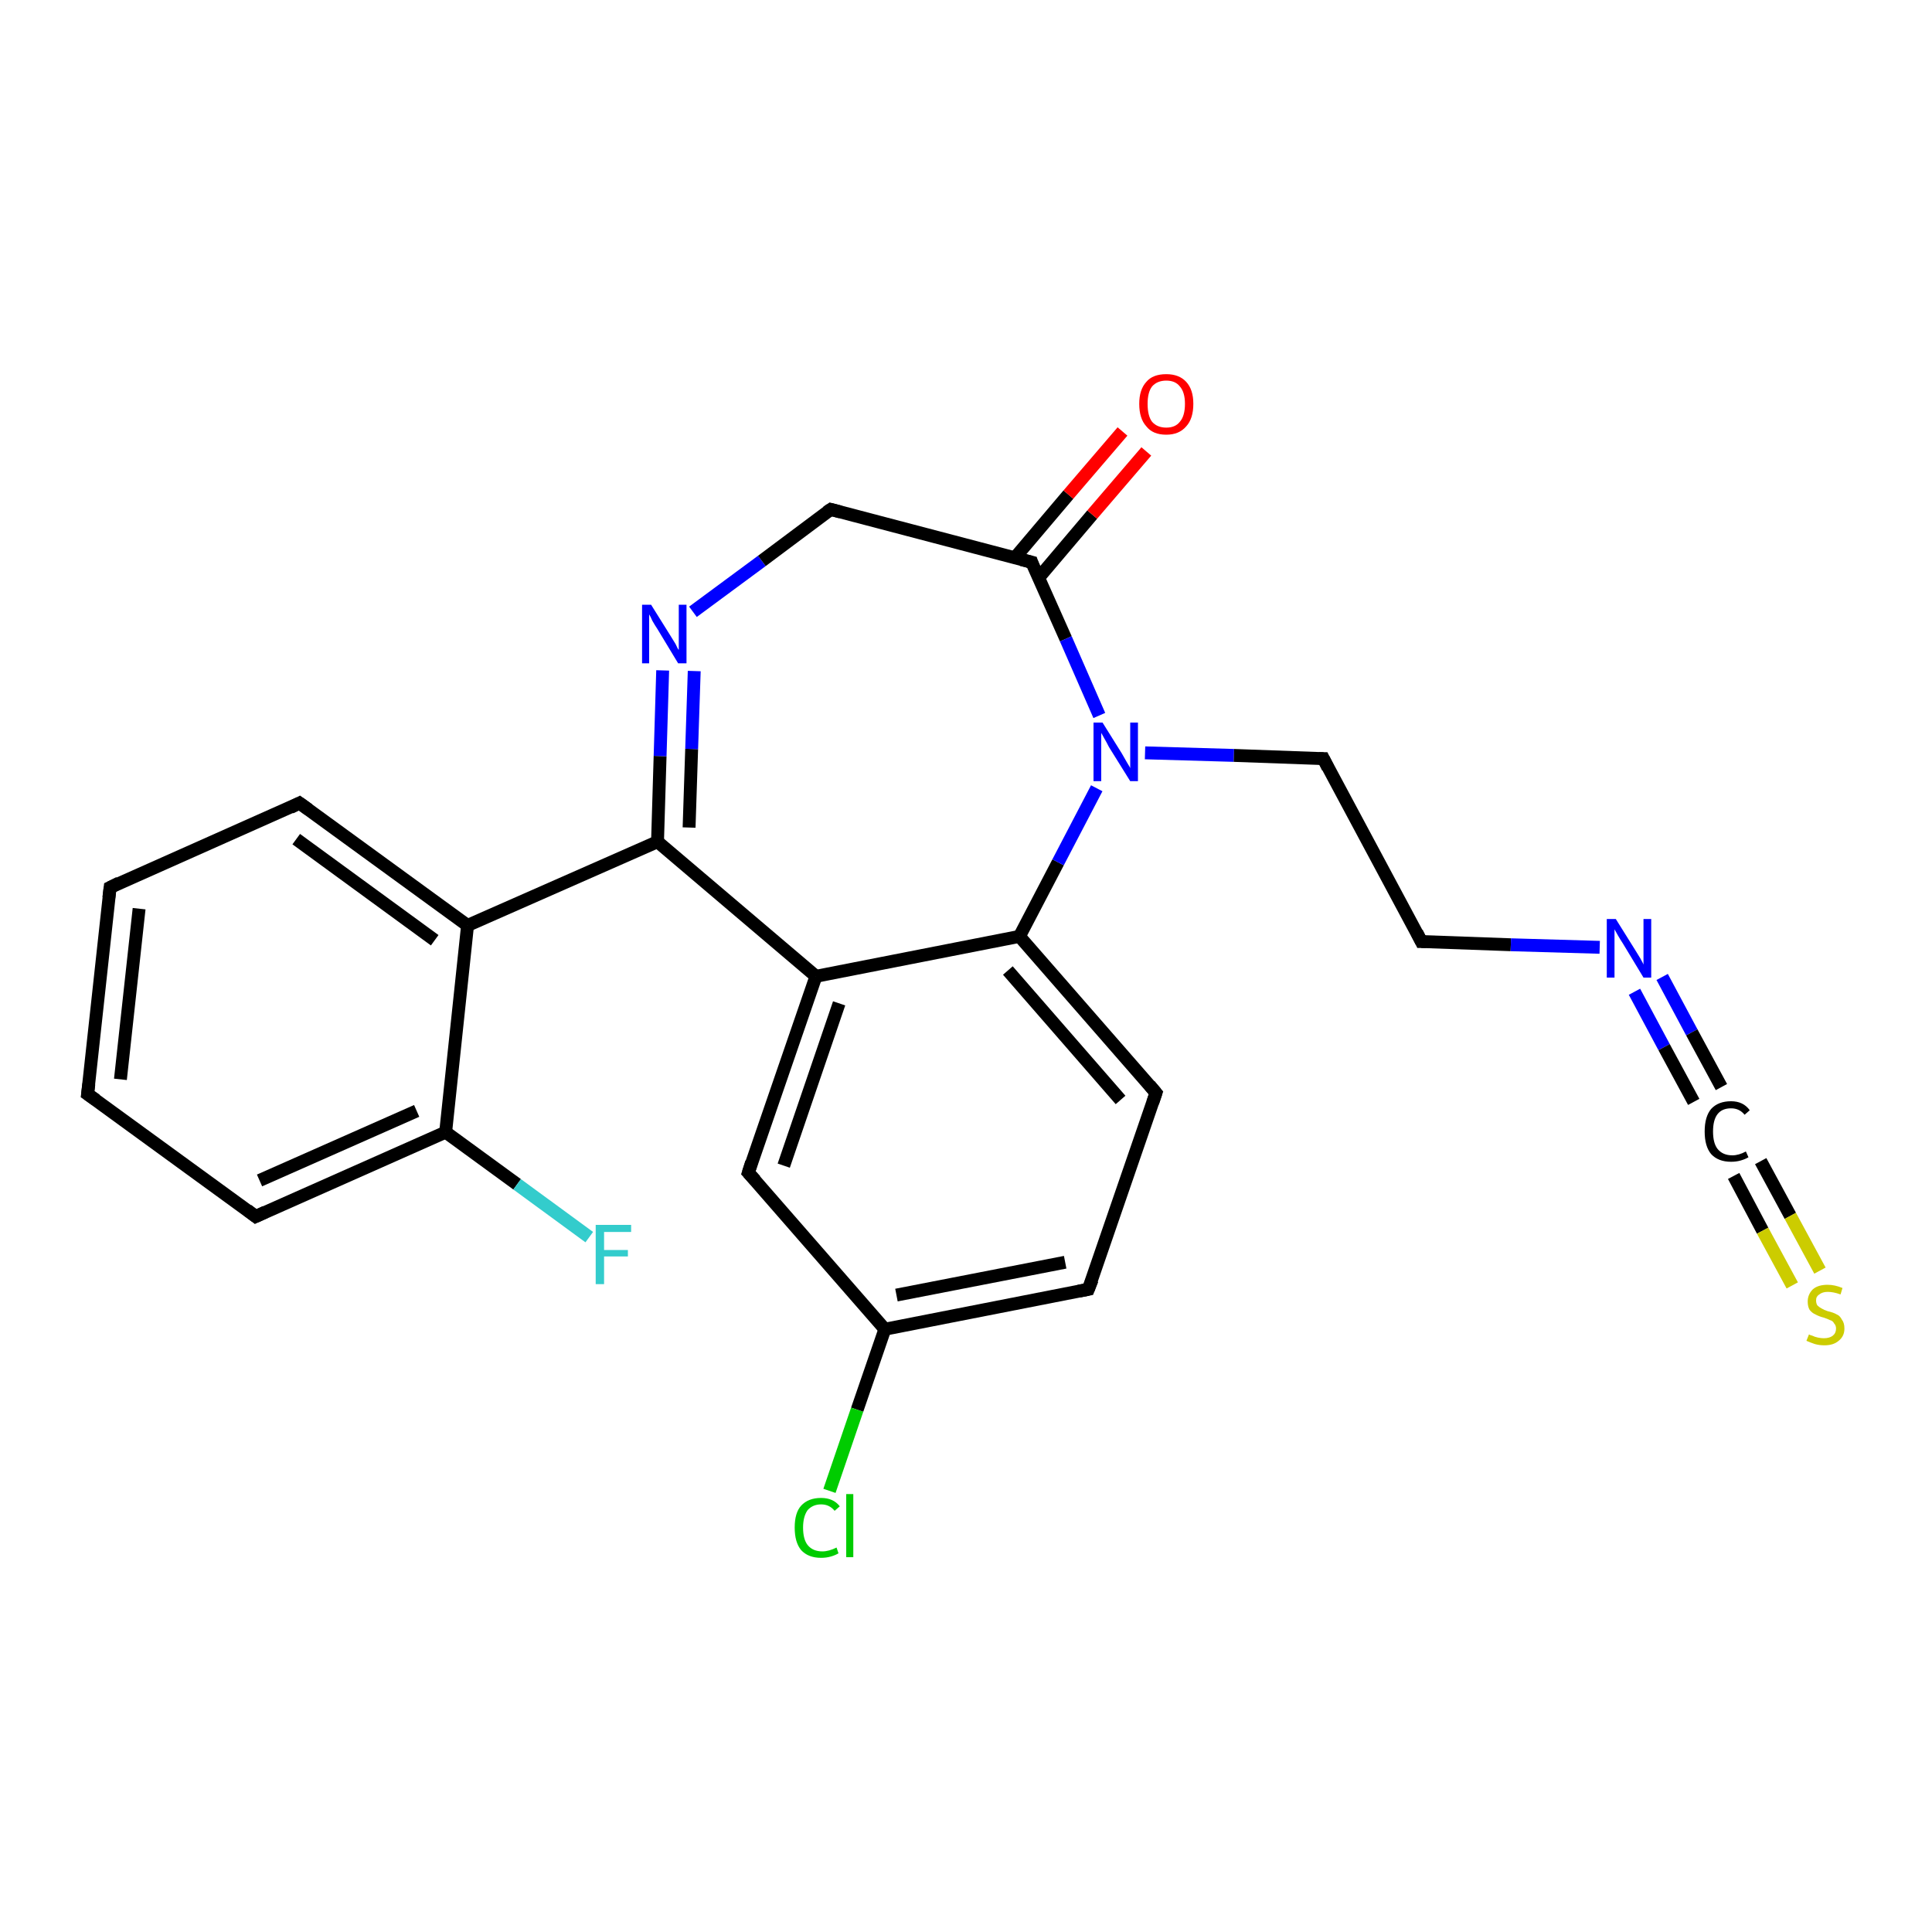 <?xml version='1.0' encoding='iso-8859-1'?>
<svg version='1.1' baseProfile='full'
              xmlns='http://www.w3.org/2000/svg'
                      xmlns:rdkit='http://www.rdkit.org/xml'
                      xmlns:xlink='http://www.w3.org/1999/xlink'
                  xml:space='preserve'
width='300px' height='300px' viewBox='0 0 300 300'>
<!-- END OF HEADER -->
<rect style='opacity:1.0;fill:#FFFFFF;stroke:none' width='300.0' height='300.0' x='0.0' y='0.0'> </rect>
<path class='bond-0 atom-0 atom-1' d='M 169.0,200.2 L 137.4,206.4' style='fill:none;fill-rule:evenodd;stroke:#000000;stroke-width:2.0px;stroke-linecap:butt;stroke-linejoin:miter;stroke-opacity:1' />
<path class='bond-0 atom-0 atom-1' d='M 165.4,196.0 L 139.2,201.1' style='fill:none;fill-rule:evenodd;stroke:#000000;stroke-width:2.0px;stroke-linecap:butt;stroke-linejoin:miter;stroke-opacity:1' />
<path class='bond-1 atom-0 atom-5' d='M 169.0,200.2 L 179.5,169.7' style='fill:none;fill-rule:evenodd;stroke:#000000;stroke-width:2.0px;stroke-linecap:butt;stroke-linejoin:miter;stroke-opacity:1' />
<path class='bond-2 atom-1 atom-2' d='M 137.4,206.4 L 116.2,182.1' style='fill:none;fill-rule:evenodd;stroke:#000000;stroke-width:2.0px;stroke-linecap:butt;stroke-linejoin:miter;stroke-opacity:1' />
<path class='bond-3 atom-1 atom-18' d='M 137.4,206.4 L 133.1,218.9' style='fill:none;fill-rule:evenodd;stroke:#000000;stroke-width:2.0px;stroke-linecap:butt;stroke-linejoin:miter;stroke-opacity:1' />
<path class='bond-3 atom-1 atom-18' d='M 133.1,218.9 L 128.8,231.5' style='fill:none;fill-rule:evenodd;stroke:#00CC00;stroke-width:2.0px;stroke-linecap:butt;stroke-linejoin:miter;stroke-opacity:1' />
<path class='bond-4 atom-2 atom-3' d='M 116.2,182.1 L 126.7,151.6' style='fill:none;fill-rule:evenodd;stroke:#000000;stroke-width:2.0px;stroke-linecap:butt;stroke-linejoin:miter;stroke-opacity:1' />
<path class='bond-4 atom-2 atom-3' d='M 121.7,181.0 L 130.3,155.8' style='fill:none;fill-rule:evenodd;stroke:#000000;stroke-width:2.0px;stroke-linecap:butt;stroke-linejoin:miter;stroke-opacity:1' />
<path class='bond-5 atom-3 atom-4' d='M 126.7,151.6 L 158.3,145.4' style='fill:none;fill-rule:evenodd;stroke:#000000;stroke-width:2.0px;stroke-linecap:butt;stroke-linejoin:miter;stroke-opacity:1' />
<path class='bond-6 atom-3 atom-6' d='M 126.7,151.6 L 102.1,130.7' style='fill:none;fill-rule:evenodd;stroke:#000000;stroke-width:2.0px;stroke-linecap:butt;stroke-linejoin:miter;stroke-opacity:1' />
<path class='bond-7 atom-4 atom-5' d='M 158.3,145.4 L 179.5,169.7' style='fill:none;fill-rule:evenodd;stroke:#000000;stroke-width:2.0px;stroke-linecap:butt;stroke-linejoin:miter;stroke-opacity:1' />
<path class='bond-7 atom-4 atom-5' d='M 156.5,150.7 L 174.0,170.8' style='fill:none;fill-rule:evenodd;stroke:#000000;stroke-width:2.0px;stroke-linecap:butt;stroke-linejoin:miter;stroke-opacity:1' />
<path class='bond-8 atom-4 atom-10' d='M 158.3,145.4 L 164.3,133.9' style='fill:none;fill-rule:evenodd;stroke:#000000;stroke-width:2.0px;stroke-linecap:butt;stroke-linejoin:miter;stroke-opacity:1' />
<path class='bond-8 atom-4 atom-10' d='M 164.3,133.9 L 170.3,122.4' style='fill:none;fill-rule:evenodd;stroke:#0000FF;stroke-width:2.0px;stroke-linecap:butt;stroke-linejoin:miter;stroke-opacity:1' />
<path class='bond-9 atom-6 atom-7' d='M 102.1,130.7 L 102.5,117.4' style='fill:none;fill-rule:evenodd;stroke:#000000;stroke-width:2.0px;stroke-linecap:butt;stroke-linejoin:miter;stroke-opacity:1' />
<path class='bond-9 atom-6 atom-7' d='M 102.5,117.4 L 102.9,104.1' style='fill:none;fill-rule:evenodd;stroke:#0000FF;stroke-width:2.0px;stroke-linecap:butt;stroke-linejoin:miter;stroke-opacity:1' />
<path class='bond-9 atom-6 atom-7' d='M 107.0,128.5 L 107.4,116.3' style='fill:none;fill-rule:evenodd;stroke:#000000;stroke-width:2.0px;stroke-linecap:butt;stroke-linejoin:miter;stroke-opacity:1' />
<path class='bond-9 atom-6 atom-7' d='M 107.4,116.3 L 107.8,104.2' style='fill:none;fill-rule:evenodd;stroke:#0000FF;stroke-width:2.0px;stroke-linecap:butt;stroke-linejoin:miter;stroke-opacity:1' />
<path class='bond-10 atom-6 atom-11' d='M 102.1,130.7 L 72.6,143.7' style='fill:none;fill-rule:evenodd;stroke:#000000;stroke-width:2.0px;stroke-linecap:butt;stroke-linejoin:miter;stroke-opacity:1' />
<path class='bond-11 atom-7 atom-8' d='M 107.6,95.0 L 118.3,87.1' style='fill:none;fill-rule:evenodd;stroke:#0000FF;stroke-width:2.0px;stroke-linecap:butt;stroke-linejoin:miter;stroke-opacity:1' />
<path class='bond-11 atom-7 atom-8' d='M 118.3,87.1 L 129.0,79.1' style='fill:none;fill-rule:evenodd;stroke:#000000;stroke-width:2.0px;stroke-linecap:butt;stroke-linejoin:miter;stroke-opacity:1' />
<path class='bond-12 atom-8 atom-9' d='M 129.0,79.1 L 160.2,87.3' style='fill:none;fill-rule:evenodd;stroke:#000000;stroke-width:2.0px;stroke-linecap:butt;stroke-linejoin:miter;stroke-opacity:1' />
<path class='bond-13 atom-9 atom-10' d='M 160.2,87.3 L 165.5,99.2' style='fill:none;fill-rule:evenodd;stroke:#000000;stroke-width:2.0px;stroke-linecap:butt;stroke-linejoin:miter;stroke-opacity:1' />
<path class='bond-13 atom-9 atom-10' d='M 165.5,99.2 L 170.7,111.1' style='fill:none;fill-rule:evenodd;stroke:#0000FF;stroke-width:2.0px;stroke-linecap:butt;stroke-linejoin:miter;stroke-opacity:1' />
<path class='bond-14 atom-9 atom-12' d='M 161.3,89.7 L 169.6,79.9' style='fill:none;fill-rule:evenodd;stroke:#000000;stroke-width:2.0px;stroke-linecap:butt;stroke-linejoin:miter;stroke-opacity:1' />
<path class='bond-14 atom-9 atom-12' d='M 169.6,79.9 L 178.0,70.1' style='fill:none;fill-rule:evenodd;stroke:#FF0000;stroke-width:2.0px;stroke-linecap:butt;stroke-linejoin:miter;stroke-opacity:1' />
<path class='bond-14 atom-9 atom-12' d='M 157.6,86.6 L 165.9,76.8' style='fill:none;fill-rule:evenodd;stroke:#000000;stroke-width:2.0px;stroke-linecap:butt;stroke-linejoin:miter;stroke-opacity:1' />
<path class='bond-14 atom-9 atom-12' d='M 165.9,76.8 L 174.3,67.0' style='fill:none;fill-rule:evenodd;stroke:#FF0000;stroke-width:2.0px;stroke-linecap:butt;stroke-linejoin:miter;stroke-opacity:1' />
<path class='bond-15 atom-10 atom-20' d='M 177.8,116.9 L 191.6,117.3' style='fill:none;fill-rule:evenodd;stroke:#0000FF;stroke-width:2.0px;stroke-linecap:butt;stroke-linejoin:miter;stroke-opacity:1' />
<path class='bond-15 atom-10 atom-20' d='M 191.6,117.3 L 205.5,117.8' style='fill:none;fill-rule:evenodd;stroke:#000000;stroke-width:2.0px;stroke-linecap:butt;stroke-linejoin:miter;stroke-opacity:1' />
<path class='bond-16 atom-11 atom-13' d='M 72.6,143.7 L 46.5,124.7' style='fill:none;fill-rule:evenodd;stroke:#000000;stroke-width:2.0px;stroke-linecap:butt;stroke-linejoin:miter;stroke-opacity:1' />
<path class='bond-16 atom-11 atom-13' d='M 67.5,146.0 L 46.0,130.3' style='fill:none;fill-rule:evenodd;stroke:#000000;stroke-width:2.0px;stroke-linecap:butt;stroke-linejoin:miter;stroke-opacity:1' />
<path class='bond-17 atom-11 atom-17' d='M 72.6,143.7 L 69.2,175.8' style='fill:none;fill-rule:evenodd;stroke:#000000;stroke-width:2.0px;stroke-linecap:butt;stroke-linejoin:miter;stroke-opacity:1' />
<path class='bond-18 atom-13 atom-14' d='M 46.5,124.7 L 17.1,137.8' style='fill:none;fill-rule:evenodd;stroke:#000000;stroke-width:2.0px;stroke-linecap:butt;stroke-linejoin:miter;stroke-opacity:1' />
<path class='bond-19 atom-14 atom-15' d='M 17.1,137.8 L 13.6,169.9' style='fill:none;fill-rule:evenodd;stroke:#000000;stroke-width:2.0px;stroke-linecap:butt;stroke-linejoin:miter;stroke-opacity:1' />
<path class='bond-19 atom-14 atom-15' d='M 21.6,141.1 L 18.7,167.6' style='fill:none;fill-rule:evenodd;stroke:#000000;stroke-width:2.0px;stroke-linecap:butt;stroke-linejoin:miter;stroke-opacity:1' />
<path class='bond-20 atom-15 atom-16' d='M 13.6,169.9 L 39.7,188.9' style='fill:none;fill-rule:evenodd;stroke:#000000;stroke-width:2.0px;stroke-linecap:butt;stroke-linejoin:miter;stroke-opacity:1' />
<path class='bond-21 atom-16 atom-17' d='M 39.7,188.9 L 69.2,175.8' style='fill:none;fill-rule:evenodd;stroke:#000000;stroke-width:2.0px;stroke-linecap:butt;stroke-linejoin:miter;stroke-opacity:1' />
<path class='bond-21 atom-16 atom-17' d='M 40.3,183.3 L 64.7,172.5' style='fill:none;fill-rule:evenodd;stroke:#000000;stroke-width:2.0px;stroke-linecap:butt;stroke-linejoin:miter;stroke-opacity:1' />
<path class='bond-22 atom-17 atom-19' d='M 69.2,175.8 L 80.3,183.9' style='fill:none;fill-rule:evenodd;stroke:#000000;stroke-width:2.0px;stroke-linecap:butt;stroke-linejoin:miter;stroke-opacity:1' />
<path class='bond-22 atom-17 atom-19' d='M 80.3,183.9 L 91.5,192.1' style='fill:none;fill-rule:evenodd;stroke:#33CCCC;stroke-width:2.0px;stroke-linecap:butt;stroke-linejoin:miter;stroke-opacity:1' />
<path class='bond-23 atom-20 atom-21' d='M 205.5,117.8 L 220.7,146.2' style='fill:none;fill-rule:evenodd;stroke:#000000;stroke-width:2.0px;stroke-linecap:butt;stroke-linejoin:miter;stroke-opacity:1' />
<path class='bond-24 atom-21 atom-22' d='M 220.7,146.2 L 234.6,146.7' style='fill:none;fill-rule:evenodd;stroke:#000000;stroke-width:2.0px;stroke-linecap:butt;stroke-linejoin:miter;stroke-opacity:1' />
<path class='bond-24 atom-21 atom-22' d='M 234.6,146.7 L 248.4,147.1' style='fill:none;fill-rule:evenodd;stroke:#0000FF;stroke-width:2.0px;stroke-linecap:butt;stroke-linejoin:miter;stroke-opacity:1' />
<path class='bond-25 atom-22 atom-23' d='M 258.1,151.7 L 262.7,160.3' style='fill:none;fill-rule:evenodd;stroke:#0000FF;stroke-width:2.0px;stroke-linecap:butt;stroke-linejoin:miter;stroke-opacity:1' />
<path class='bond-25 atom-22 atom-23' d='M 262.7,160.3 L 267.3,168.8' style='fill:none;fill-rule:evenodd;stroke:#000000;stroke-width:2.0px;stroke-linecap:butt;stroke-linejoin:miter;stroke-opacity:1' />
<path class='bond-25 atom-22 atom-23' d='M 253.8,154.0 L 258.4,162.6' style='fill:none;fill-rule:evenodd;stroke:#0000FF;stroke-width:2.0px;stroke-linecap:butt;stroke-linejoin:miter;stroke-opacity:1' />
<path class='bond-25 atom-22 atom-23' d='M 258.4,162.6 L 263.0,171.1' style='fill:none;fill-rule:evenodd;stroke:#000000;stroke-width:2.0px;stroke-linecap:butt;stroke-linejoin:miter;stroke-opacity:1' />
<path class='bond-26 atom-23 atom-24' d='M 273.4,180.3 L 278.0,188.8' style='fill:none;fill-rule:evenodd;stroke:#000000;stroke-width:2.0px;stroke-linecap:butt;stroke-linejoin:miter;stroke-opacity:1' />
<path class='bond-26 atom-23 atom-24' d='M 278.0,188.8 L 282.6,197.3' style='fill:none;fill-rule:evenodd;stroke:#CCCC00;stroke-width:2.0px;stroke-linecap:butt;stroke-linejoin:miter;stroke-opacity:1' />
<path class='bond-26 atom-23 atom-24' d='M 269.2,182.6 L 273.7,191.1' style='fill:none;fill-rule:evenodd;stroke:#000000;stroke-width:2.0px;stroke-linecap:butt;stroke-linejoin:miter;stroke-opacity:1' />
<path class='bond-26 atom-23 atom-24' d='M 273.7,191.1 L 278.3,199.6' style='fill:none;fill-rule:evenodd;stroke:#CCCC00;stroke-width:2.0px;stroke-linecap:butt;stroke-linejoin:miter;stroke-opacity:1' />
<path d='M 167.5,200.5 L 169.0,200.2 L 169.6,198.7' style='fill:none;stroke:#000000;stroke-width:2.0px;stroke-linecap:butt;stroke-linejoin:miter;stroke-opacity:1;' />
<path d='M 117.3,183.3 L 116.2,182.1 L 116.7,180.5' style='fill:none;stroke:#000000;stroke-width:2.0px;stroke-linecap:butt;stroke-linejoin:miter;stroke-opacity:1;' />
<path d='M 179.0,171.2 L 179.5,169.7 L 178.5,168.5' style='fill:none;stroke:#000000;stroke-width:2.0px;stroke-linecap:butt;stroke-linejoin:miter;stroke-opacity:1;' />
<path d='M 128.4,79.5 L 129.0,79.1 L 130.5,79.5' style='fill:none;stroke:#000000;stroke-width:2.0px;stroke-linecap:butt;stroke-linejoin:miter;stroke-opacity:1;' />
<path d='M 158.6,86.9 L 160.2,87.3 L 160.4,87.9' style='fill:none;stroke:#000000;stroke-width:2.0px;stroke-linecap:butt;stroke-linejoin:miter;stroke-opacity:1;' />
<path d='M 47.9,125.7 L 46.5,124.7 L 45.1,125.4' style='fill:none;stroke:#000000;stroke-width:2.0px;stroke-linecap:butt;stroke-linejoin:miter;stroke-opacity:1;' />
<path d='M 18.5,137.1 L 17.1,137.8 L 16.9,139.4' style='fill:none;stroke:#000000;stroke-width:2.0px;stroke-linecap:butt;stroke-linejoin:miter;stroke-opacity:1;' />
<path d='M 13.8,168.3 L 13.6,169.9 L 14.9,170.8' style='fill:none;stroke:#000000;stroke-width:2.0px;stroke-linecap:butt;stroke-linejoin:miter;stroke-opacity:1;' />
<path d='M 38.4,187.9 L 39.7,188.9 L 41.2,188.2' style='fill:none;stroke:#000000;stroke-width:2.0px;stroke-linecap:butt;stroke-linejoin:miter;stroke-opacity:1;' />
<path d='M 204.8,117.8 L 205.5,117.8 L 206.2,119.2' style='fill:none;stroke:#000000;stroke-width:2.0px;stroke-linecap:butt;stroke-linejoin:miter;stroke-opacity:1;' />
<path d='M 220.0,144.8 L 220.7,146.2 L 221.4,146.2' style='fill:none;stroke:#000000;stroke-width:2.0px;stroke-linecap:butt;stroke-linejoin:miter;stroke-opacity:1;' />
<path class='atom-7' d='M 101.1 93.9
L 104.1 98.7
Q 104.4 99.2, 104.9 100.0
Q 105.3 100.9, 105.4 100.9
L 105.4 93.9
L 106.6 93.9
L 106.6 103.0
L 105.3 103.0
L 102.1 97.7
Q 101.7 97.1, 101.3 96.4
Q 101.0 95.7, 100.8 95.4
L 100.8 103.0
L 99.7 103.0
L 99.7 93.9
L 101.1 93.9
' fill='#0000FF'/>
<path class='atom-10' d='M 171.2 112.2
L 174.2 117.0
Q 174.5 117.5, 175.0 118.4
Q 175.5 119.2, 175.5 119.3
L 175.5 112.2
L 176.7 112.2
L 176.7 121.3
L 175.5 121.3
L 172.2 116.0
Q 171.9 115.4, 171.5 114.7
Q 171.1 114.0, 171.0 113.8
L 171.0 121.3
L 169.8 121.3
L 169.8 112.2
L 171.2 112.2
' fill='#0000FF'/>
<path class='atom-12' d='M 176.9 62.7
Q 176.9 60.5, 178.0 59.3
Q 179.0 58.1, 181.1 58.1
Q 183.1 58.1, 184.2 59.3
Q 185.3 60.5, 185.3 62.7
Q 185.3 65.0, 184.2 66.2
Q 183.1 67.5, 181.1 67.5
Q 179.0 67.5, 178.0 66.2
Q 176.9 65.0, 176.9 62.7
M 181.1 66.4
Q 182.5 66.4, 183.2 65.5
Q 184.0 64.6, 184.0 62.7
Q 184.0 60.9, 183.2 60.0
Q 182.5 59.1, 181.1 59.1
Q 179.7 59.1, 178.9 60.0
Q 178.2 60.9, 178.2 62.7
Q 178.2 64.6, 178.9 65.5
Q 179.7 66.4, 181.1 66.4
' fill='#FF0000'/>
<path class='atom-18' d='M 123.4 237.2
Q 123.4 234.9, 124.4 233.8
Q 125.5 232.6, 127.5 232.6
Q 129.4 232.6, 130.4 233.9
L 129.6 234.6
Q 128.8 233.6, 127.5 233.6
Q 126.2 233.6, 125.4 234.5
Q 124.7 235.5, 124.7 237.2
Q 124.7 239.0, 125.4 239.9
Q 126.2 240.9, 127.7 240.9
Q 128.7 240.9, 129.9 240.3
L 130.2 241.2
Q 129.7 241.5, 129.0 241.7
Q 128.3 241.9, 127.5 241.9
Q 125.5 241.9, 124.4 240.7
Q 123.4 239.5, 123.4 237.2
' fill='#00CC00'/>
<path class='atom-18' d='M 131.4 232.0
L 132.5 232.0
L 132.5 241.8
L 131.4 241.8
L 131.4 232.0
' fill='#00CC00'/>
<path class='atom-19' d='M 92.5 190.2
L 98.0 190.2
L 98.0 191.3
L 93.8 191.3
L 93.8 194.1
L 97.5 194.1
L 97.5 195.1
L 93.8 195.1
L 93.8 199.4
L 92.5 199.4
L 92.5 190.2
' fill='#33CCCC'/>
<path class='atom-22' d='M 250.9 142.7
L 253.9 147.5
Q 254.2 148.0, 254.7 148.8
Q 255.2 149.7, 255.2 149.8
L 255.2 142.7
L 256.4 142.7
L 256.4 151.8
L 255.2 151.8
L 252.0 146.5
Q 251.6 145.9, 251.2 145.2
Q 250.8 144.5, 250.7 144.3
L 250.7 151.8
L 249.5 151.8
L 249.5 142.7
L 250.9 142.7
' fill='#0000FF'/>
<path class='atom-23' d='M 264.7 175.7
Q 264.7 173.4, 265.7 172.2
Q 266.8 171.0, 268.8 171.0
Q 270.7 171.0, 271.7 172.4
L 270.9 173.1
Q 270.1 172.1, 268.8 172.1
Q 267.4 172.1, 266.7 173.0
Q 266.0 173.9, 266.0 175.7
Q 266.0 177.5, 266.7 178.4
Q 267.5 179.4, 269.0 179.4
Q 270.0 179.4, 271.1 178.8
L 271.5 179.7
Q 271.0 180.0, 270.3 180.2
Q 269.6 180.4, 268.8 180.4
Q 266.8 180.4, 265.7 179.2
Q 264.7 178.0, 264.7 175.7
' fill='#000000'/>
<path class='atom-24' d='M 280.9 207.2
Q 281.0 207.3, 281.4 207.4
Q 281.8 207.6, 282.3 207.7
Q 282.8 207.8, 283.2 207.8
Q 284.1 207.8, 284.6 207.4
Q 285.1 207.0, 285.1 206.3
Q 285.1 205.8, 284.8 205.5
Q 284.6 205.1, 284.2 205.0
Q 283.8 204.8, 283.2 204.6
Q 282.4 204.4, 281.9 204.1
Q 281.4 203.9, 281.0 203.4
Q 280.7 202.9, 280.7 202.1
Q 280.7 201.0, 281.5 200.2
Q 282.3 199.5, 283.8 199.5
Q 284.9 199.5, 286.1 200.0
L 285.8 201.0
Q 284.7 200.6, 283.8 200.6
Q 283.0 200.6, 282.5 201.0
Q 282.0 201.3, 282.0 201.9
Q 282.0 202.4, 282.2 202.7
Q 282.5 203.0, 282.9 203.2
Q 283.2 203.4, 283.8 203.6
Q 284.7 203.8, 285.2 204.1
Q 285.7 204.3, 286.0 204.9
Q 286.4 205.4, 286.4 206.3
Q 286.4 207.5, 285.5 208.2
Q 284.7 208.9, 283.3 208.9
Q 282.5 208.9, 281.8 208.7
Q 281.2 208.5, 280.5 208.2
L 280.9 207.2
' fill='#CCCC00'/>
</svg>

